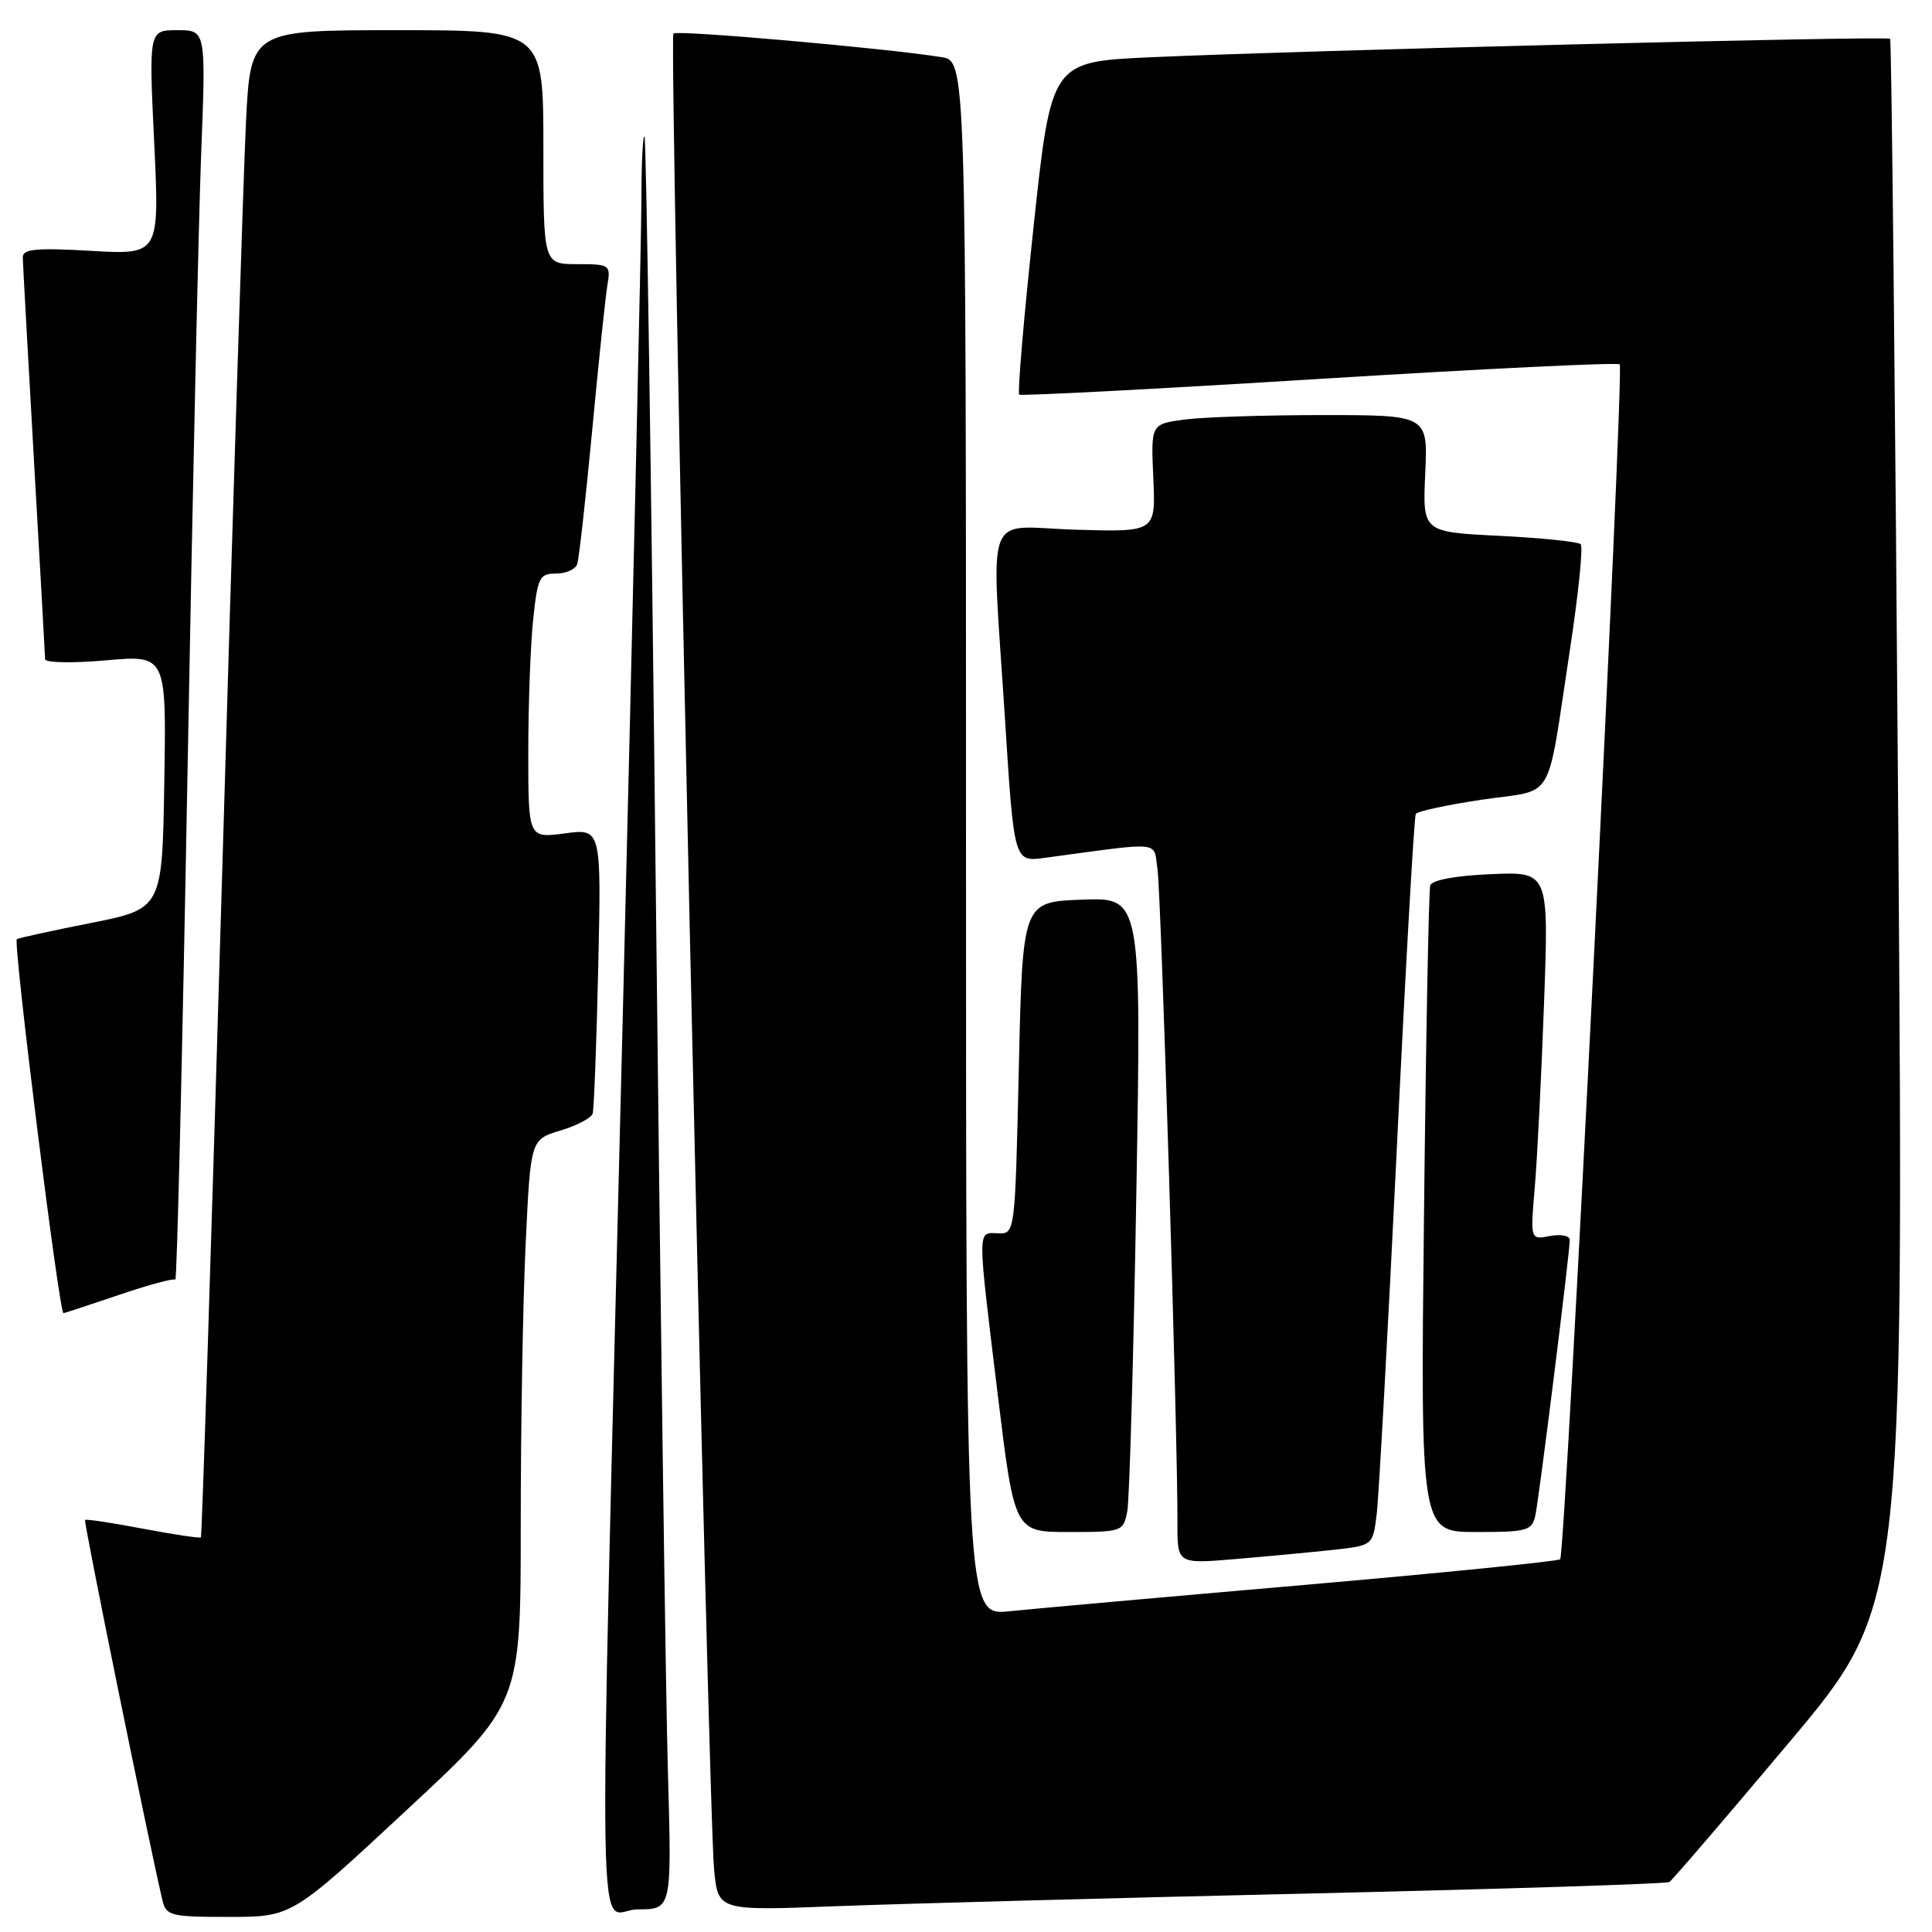<?xml version="1.0" encoding="UTF-8" standalone="no"?>
<!DOCTYPE svg PUBLIC "-//W3C//DTD SVG 1.1//EN" "http://www.w3.org/Graphics/SVG/1.1/DTD/svg11.dtd" >
<svg xmlns="http://www.w3.org/2000/svg" xmlns:xlink="http://www.w3.org/1999/xlink" version="1.1" viewBox="0 0 256 256">
 <g >
 <path fill="currentColor"
d=" M 53.83 239.89 C 69.00 225.79 69.00 225.79 69.00 202.05 C 69.00 189.00 69.29 172.17 69.66 164.65 C 70.31 150.99 70.31 150.99 74.26 149.80 C 76.43 149.15 78.35 148.14 78.53 147.56 C 78.71 146.98 79.04 138.24 79.27 128.14 C 79.68 109.78 79.68 109.78 74.84 110.43 C 70.00 111.07 70.00 111.07 70.00 99.68 C 70.00 93.42 70.29 85.53 70.64 82.15 C 71.23 76.51 71.48 76.00 73.67 76.00 C 74.99 76.00 76.25 75.44 76.48 74.75 C 76.72 74.06 77.61 66.08 78.47 57.00 C 79.32 47.92 80.23 39.26 80.49 37.75 C 80.93 35.09 80.80 35.00 76.47 35.00 C 72.00 35.00 72.00 35.00 72.00 19.50 C 72.00 4.00 72.00 4.00 52.60 4.00 C 33.20 4.00 33.20 4.00 32.59 16.25 C 32.26 22.99 30.83 67.87 29.43 115.98 C 28.02 164.09 26.76 203.57 26.62 203.71 C 26.48 203.85 23.03 203.33 18.94 202.56 C 14.86 201.78 11.41 201.26 11.27 201.40 C 11.06 201.61 19.54 243.28 21.51 251.75 C 22.01 253.86 22.55 254.00 30.35 254.00 C 38.67 254.00 38.67 254.00 53.83 239.89 Z  M 88.50 234.75 C 88.21 224.71 87.49 171.95 86.89 117.50 C 86.30 63.05 85.63 18.31 85.40 18.08 C 85.18 17.85 84.99 21.68 84.99 26.58 C 84.98 31.49 83.86 80.50 82.50 135.50 C 79.26 266.70 79.02 253.00 84.51 253.00 C 89.02 253.00 89.02 253.00 88.50 234.75 Z  M 173.49 250.90 C 199.34 250.30 220.80 249.62 221.19 249.38 C 221.57 249.15 228.72 240.82 237.07 230.88 C 252.26 212.81 252.26 212.81 251.53 109.15 C 251.12 52.14 250.64 5.34 250.45 5.14 C 250.07 4.74 172.48 6.68 152.39 7.59 C 139.29 8.19 139.29 8.19 136.95 30.07 C 135.66 42.10 134.81 52.10 135.05 52.29 C 135.30 52.48 153.19 51.55 174.80 50.21 C 196.42 48.87 214.34 48.00 214.62 48.28 C 215.25 48.92 207.43 205.91 206.73 206.61 C 206.45 206.88 191.21 208.41 172.86 210.01 C 154.51 211.60 136.91 213.17 133.75 213.50 C 128.00 214.10 128.00 214.10 128.00 111.09 C 128.00 8.09 128.00 8.09 124.75 7.57 C 117.51 6.40 89.72 3.95 89.23 4.44 C 88.62 5.05 93.83 239.88 94.63 247.84 C 95.17 253.19 95.17 253.19 110.83 252.58 C 119.45 252.25 147.65 251.49 173.49 250.90 Z  M 176.71 205.36 C 181.91 204.78 181.91 204.78 182.42 200.64 C 182.70 198.36 183.89 176.70 185.07 152.50 C 186.24 128.30 187.38 108.21 187.60 107.85 C 187.81 107.50 191.80 106.64 196.45 105.95 C 206.22 104.50 204.85 106.85 208.02 86.11 C 209.14 78.75 209.79 72.45 209.45 72.11 C 209.12 71.78 204.27 71.28 198.67 71.00 C 188.50 70.50 188.50 70.50 188.85 62.75 C 189.21 55.00 189.21 55.00 175.24 55.00 C 167.56 55.00 159.30 55.27 156.89 55.60 C 152.50 56.20 152.50 56.20 152.82 63.35 C 153.14 70.50 153.14 70.50 142.57 70.19 C 130.17 69.82 131.35 66.67 133.17 95.36 C 134.37 114.22 134.37 114.22 138.43 113.67 C 154.25 111.53 152.81 111.39 153.37 115.13 C 153.86 118.33 156.06 190.48 156.02 201.87 C 156.00 207.23 156.00 207.23 163.75 206.58 C 168.01 206.22 173.84 205.67 176.71 205.36 Z  M 149.37 200.25 C 149.66 198.74 150.20 179.82 150.57 158.21 C 151.24 118.91 151.24 118.91 143.37 119.21 C 135.50 119.50 135.50 119.50 135.00 141.50 C 134.50 163.50 134.50 163.50 132.25 163.42 C 129.47 163.32 129.48 162.36 132.20 184.75 C 134.42 203.00 134.42 203.00 141.63 203.00 C 148.70 203.00 148.85 202.95 149.37 200.25 Z  M 203.45 200.75 C 203.96 198.35 208.00 166.03 208.00 164.30 C 208.00 163.74 206.83 163.50 205.38 163.78 C 202.77 164.28 202.77 164.28 203.36 157.39 C 203.69 153.60 204.24 142.62 204.59 133.00 C 205.23 115.50 205.23 115.50 197.55 115.83 C 192.83 116.03 189.74 116.61 189.51 117.33 C 189.32 117.97 188.94 137.51 188.69 160.75 C 188.22 203.00 188.22 203.00 195.59 203.00 C 202.42 203.00 203.00 202.84 203.45 200.75 Z  M 15.74 171.59 C 19.65 170.26 23.02 169.35 23.23 169.56 C 23.45 169.78 24.16 139.93 24.83 103.23 C 25.49 66.53 26.31 29.19 26.66 20.25 C 27.29 4.00 27.29 4.00 23.50 4.00 C 19.72 4.00 19.72 4.00 20.43 18.88 C 21.14 33.76 21.14 33.76 12.07 33.24 C 4.74 32.82 3.00 32.99 3.02 34.11 C 3.03 34.88 3.70 46.98 4.50 61.00 C 5.30 75.03 5.97 86.88 5.98 87.35 C 5.99 87.82 9.61 87.89 14.02 87.50 C 22.05 86.79 22.05 86.79 21.77 103.60 C 21.50 120.42 21.50 120.42 12.00 122.31 C 6.78 123.34 2.38 124.31 2.23 124.45 C 1.72 124.93 7.84 174.00 8.41 174.00 C 8.54 174.00 11.84 172.91 15.74 171.59 Z "/>
</g>
</svg>